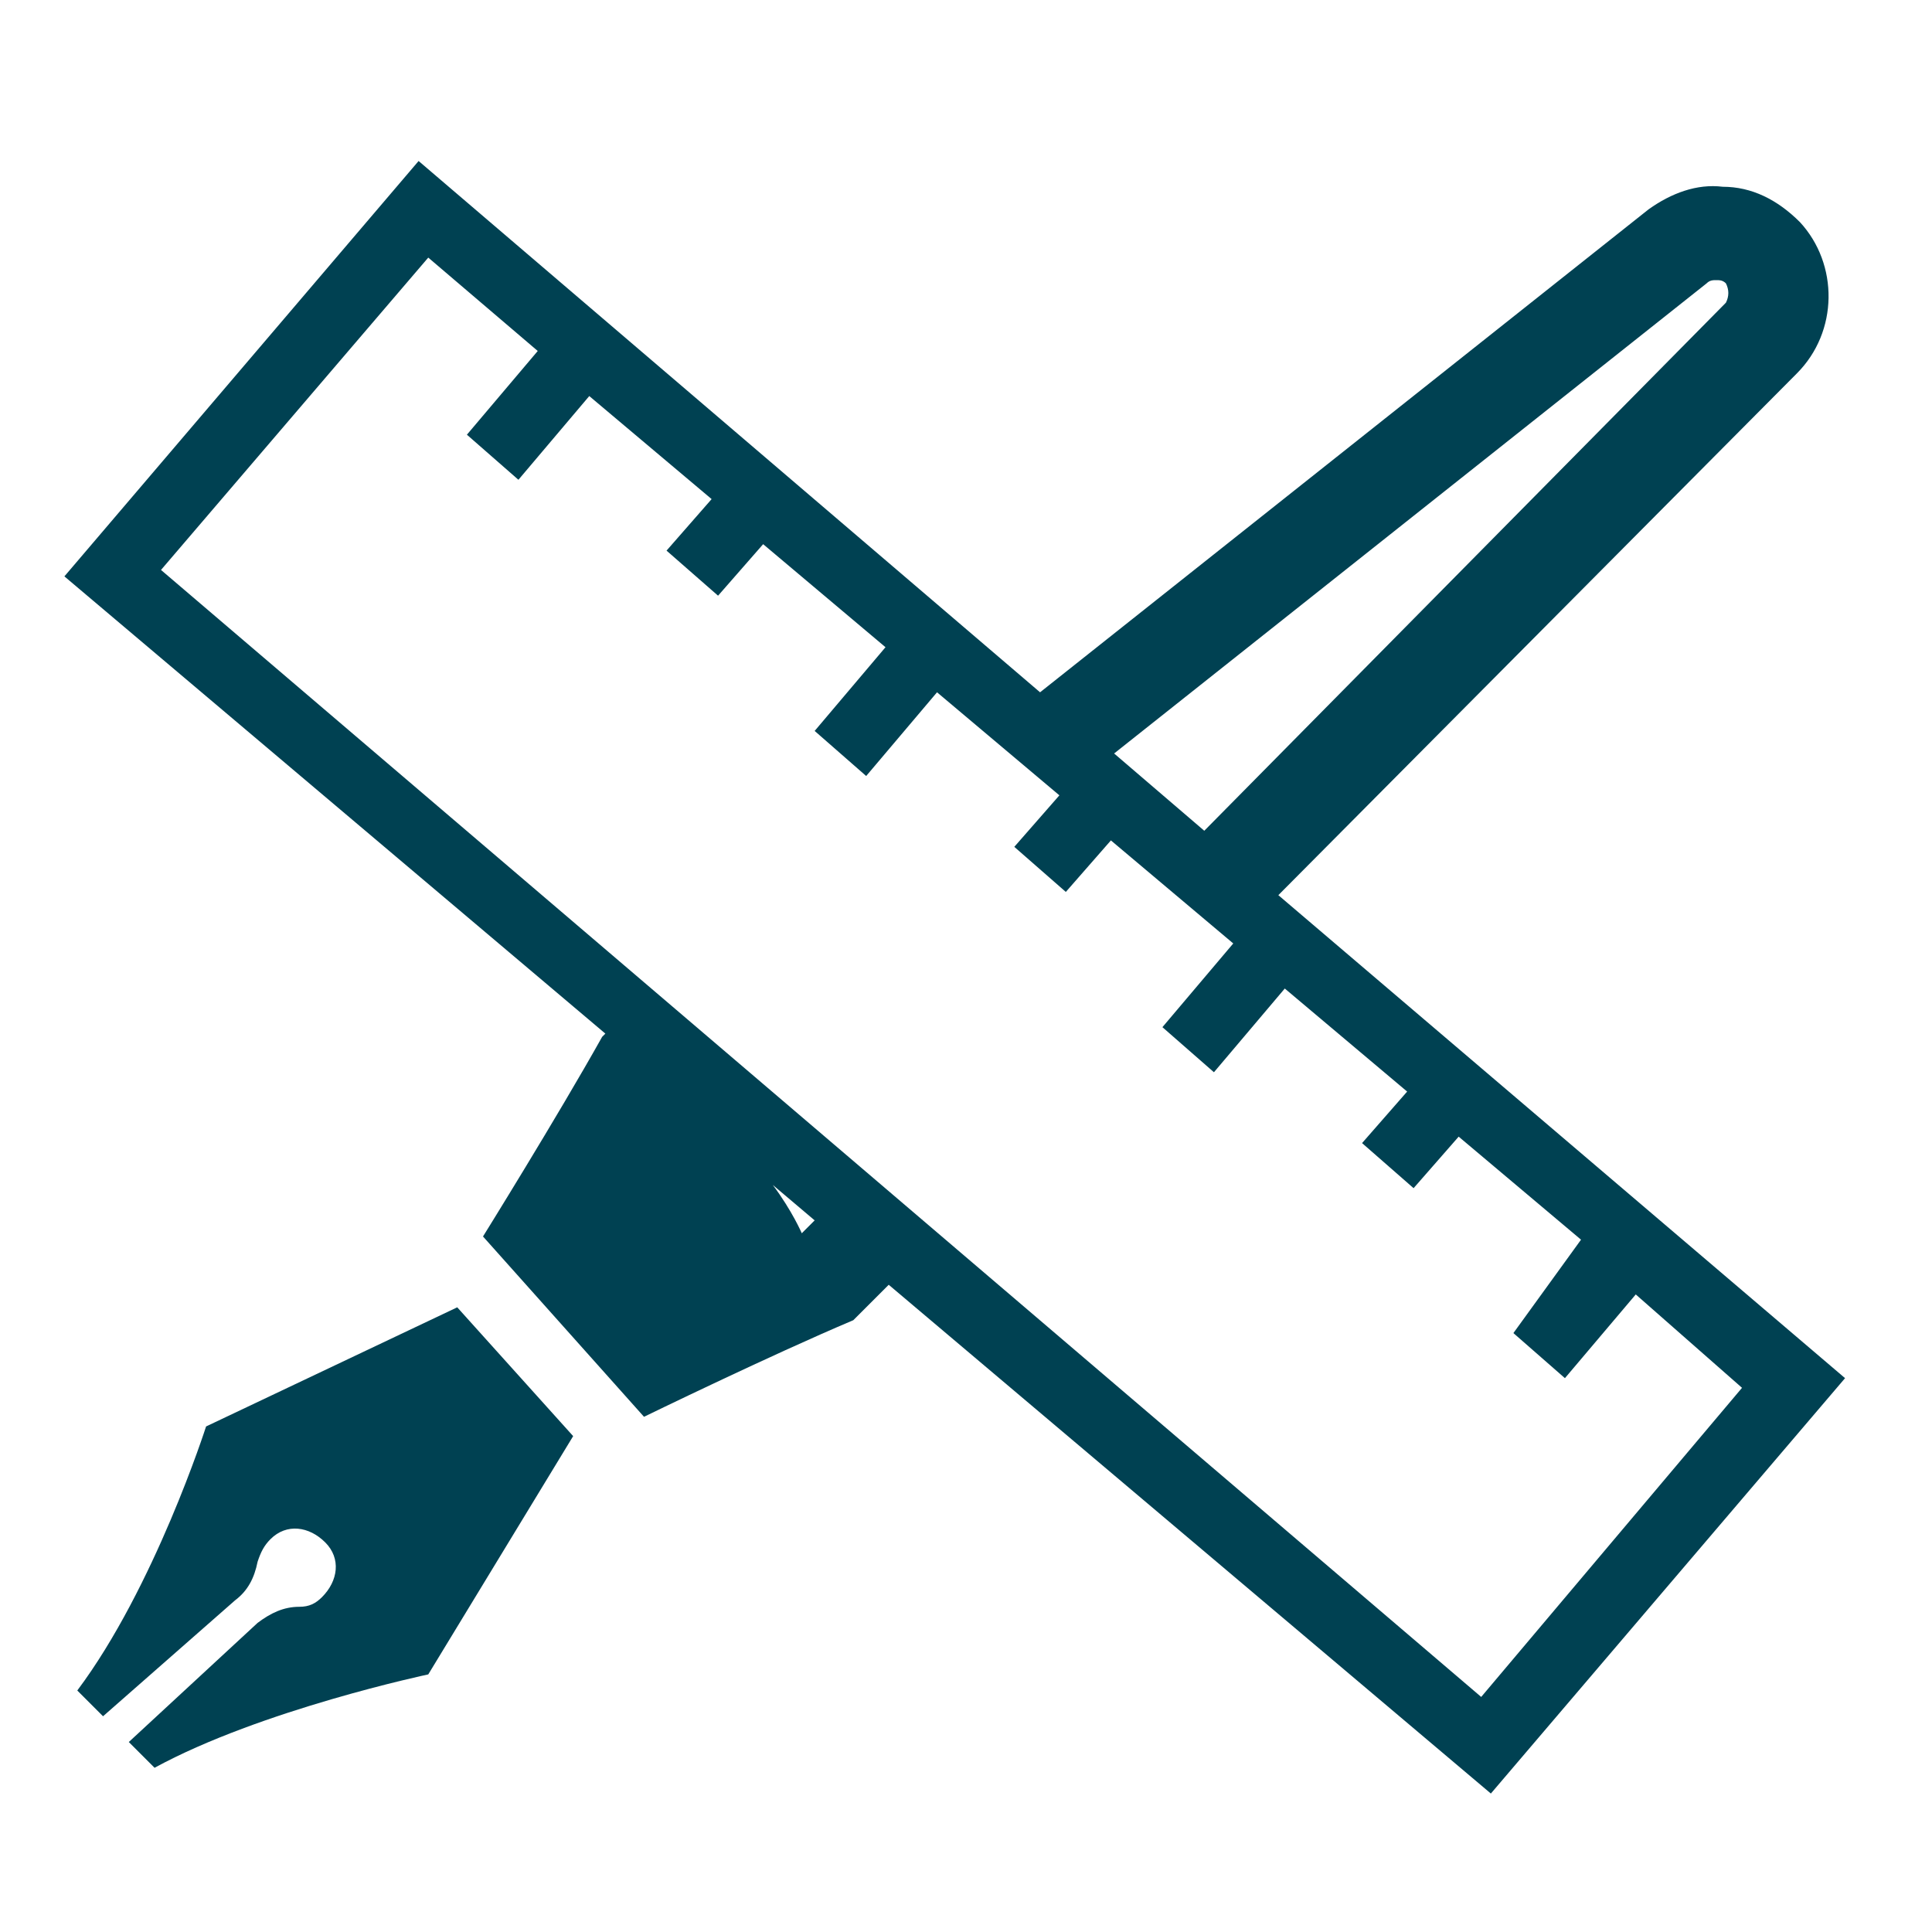 <?xml version="1.0" encoding="utf-8"?>
<!-- Generator: Adobe Illustrator 23.0.2, SVG Export Plug-In . SVG Version: 6.00 Build 0)  -->
<svg version="1.1" id="Layer_1" xmlns="http://www.w3.org/2000/svg" xmlns:xlink="http://www.w3.org/1999/xlink" x="0px" y="0px"
	 viewBox="0 0 60 60" style="enable-background:new 0 0 60 60;" xml:space="preserve">
<style type="text/css">
	.st0{fill-rule:evenodd;clip-rule:evenodd;fill:#004152;}
</style>
<path class="st0" d="M5,17.7L13.3,8l3.4,2.9l-2.2,2.6l1.6,1.4l2.2-2.6l3.8,3.2l-1.4,1.6l1.6,1.4l1.4-1.6l3.8,3.2l-2.2,2.6l1.6,1.4
	l2.2-2.6l3.8,3.2l-1.4,1.6l1.6,1.4l1.4-1.6l3.8,3.2l-2.2,2.6l1.6,1.4l2.2-2.6l3.8,3.2l-1.4,1.6l1.6,1.4l1.4-1.6l3.8,3.2L47,41.4
	l1.6,1.4l2.2-2.6l3.3,2.9L46,52.7L5,17.7z M24.9,38.3c0,0-0.3-0.7-0.9-1.5l1.3,1.1L24.9,38.3z M53,8.8c0.1-0.1,0.2-0.1,0.3-0.1
	c0.1,0,0.2,0,0.3,0.1c0.1,0.2,0.1,0.4,0,0.6L37.4,25.8l-2.8-2.4L53,8.8z M57.3,42.8l-11,12.9L27.6,39.9L26.5,41l0,0l0,0
	c-2.6,1.1-6.5,3-6.5,3l-5-5.6c0,0,2.3-3.7,3.7-6.2l0,0l0.1-0.1L2,17.9L13,5l19.3,16.5l18.9-15c0.7-0.5,1.5-0.8,2.3-0.7
	c0.9,0,1.7,0.4,2.4,1.1c1.2,1.3,1.2,3.4-0.1,4.7L39.7,27.8L57.3,42.8z M6.4,44.3l7.8-3.7l3.6,4L13.3,52c0,0-5.2,1.1-8.5,2.9L4,54.1
	L8,50.4c0.4-0.3,0.8-0.5,1.3-0.5c0.3,0,0.5-0.1,0.7-0.3c0.5-0.5,0.6-1.2,0.1-1.7c-0.5-0.5-1.2-0.6-1.7-0.1c-0.2,0.2-0.3,0.4-0.4,0.7
	c-0.1,0.5-0.3,0.9-0.7,1.2l-4.1,3.6l-0.8-0.8C4.8,49.3,6.4,44.3,6.4,44.3z"/>
</svg>
